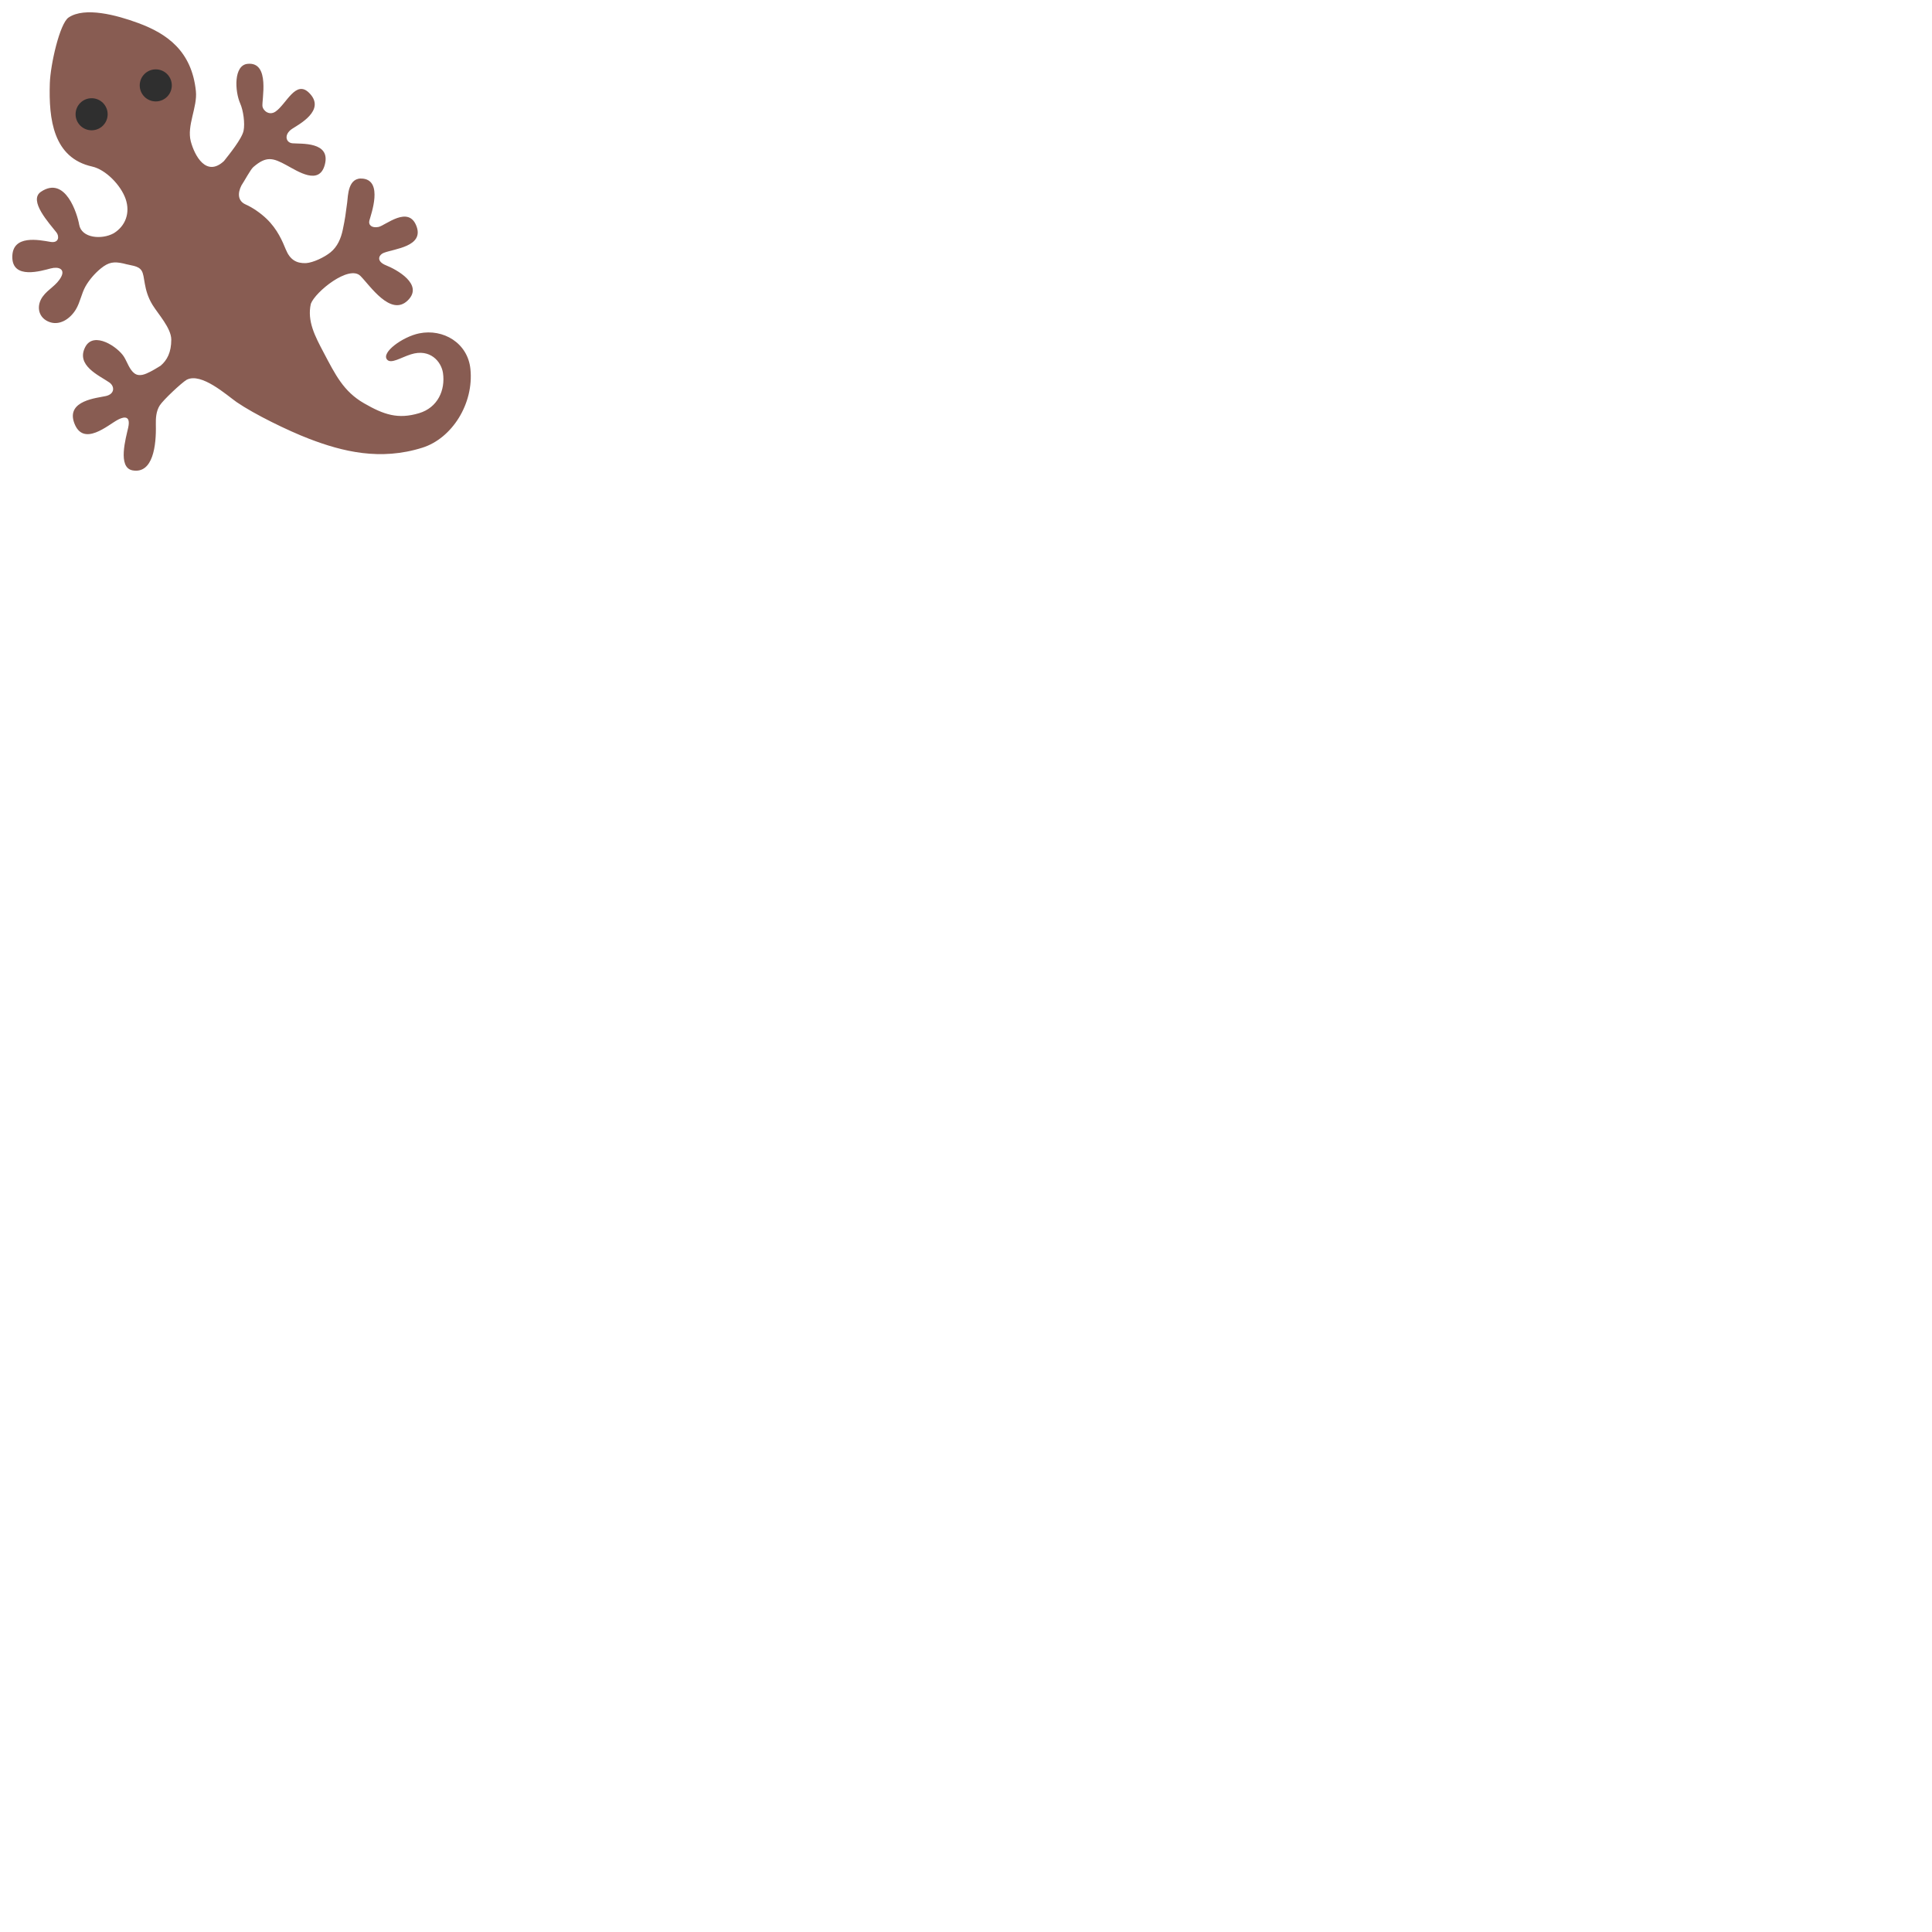 <svg xmlns="http://www.w3.org/2000/svg" version="1.1" viewBox="0 0 512 512" fill="currentColor"><path fill="#885c52" d="M49.5 100.62c-1.41.83-6.26 5.39-7.17 6.83c-.96 1.51-1.07 3.37-1.03 5.11c.14 5.47-.74 13.02-6.13 12.1c-4.11-.7-1.8-8.63-1.2-11.32c.87-3.94-2-2.49-2.76-2.09c-2.54 1.32-9.15 7.34-11.54.84c-2.2-6 6.13-6.61 8.41-7.14c2.4-.56 2.32-2.61.89-3.6c-2.73-1.88-8.97-4.52-6.35-9.44c2.25-4.22 8.64.02 10.27 2.69c.83 1.36 1.44 3.39 2.75 4.35c1.3.95 2.88.22 4.16-.43c.95-.48 1.85-1.05 2.76-1.6c1.73-1.47 2.83-3.55 2.83-6.92c0-3.04-3.53-6.83-5-9.25c-2.5-4.12-1.87-7.53-2.89-9.06c-.89-1.34-2.8-1.29-4.77-1.86c-2.51-.56-3.9-.4-6 1.3c-1.55 1.26-3.07 3-4.07 4.76c-1.08 1.92-1.4 4.18-2.54 6.09c-1.54 2.56-4.48 4.56-7.42 3.19c-2.7-1.26-3.05-4.28-1.38-6.58c1.47-2.03 3.71-2.94 4.91-5.26c1.01-1.95-.58-2.77-2.8-2.19c-2.4.62-10.17 3.04-10.17-3.04c0-5.99 7.07-4.52 10.11-4c2.28.39 2.36-1.5 1.61-2.47c-1.86-2.4-7.56-8.5-4.13-10.81c6.54-4.4 9.66 6 10.13 8.72c.62 3.57 5.94 4.04 9.15 2.28c3.15-1.94 4.41-5.42 3.17-9.07c-1.3-3.75-5.34-7.82-8.87-8.61c-10.32-2.29-11.54-12.52-11.23-22.06c.17-5.09 2.65-15.88 4.97-17.44c4.31-2.91 12.77-.63 18.39 1.44c7.68 2.82 14.25 7.42 15.35 18.07c.44 4.26-2.46 9.13-1.35 13.32c1.02 3.82 4.11 9.55 8.79 5.21c1.31-1.67 4.76-5.88 5.2-8.05c.4-1.99-.09-5.39-.88-7.17c-1.48-3.34-1.76-10.15 1.91-10.54c6.16-.66 3.7 9.8 3.98 11.32c.21 1.1 1.81 2.5 3.51 1.29c2.85-2.02 5.31-8.44 8.84-4.93c4.7 4.66-3.03 8.53-4.56 9.58c-2.17 1.49-1.61 3.62.13 3.79c2.26.21 10.28-.53 8.58 5.73c-1.49 5.48-7.09 1.72-10.15.07c-3.53-1.91-5.29-2.53-8.79.51c-.73.63-2.41 3.78-3.14 4.86c-1.03 2.01-1.01 4.11 1.13 5.05c1.86.82 3.96 2.29 5.5 3.76c2.91 2.77 4.27 6.06 5.12 8.14c1.12 2.75 2.82 3.73 5.36 3.64c1.97-.15 4.86-1.55 6.48-2.85c1.87-1.51 2.79-3.72 3.27-6.01c.63-2.99.76-4.15 1.16-7.18c.24-1.81.17-6.85 4.22-6.35c5.29.64 2.15 9.33 1.67 11.09c-.32 1.15.56 2.05 2.38 1.72c1.79-.32 8.1-5.99 10.16-.04c1.79 5.2-5.83 5.81-8.64 6.86c-1.52.57-2.15 2.29.55 3.36c2.63 1.04 10.06 5.03 5.72 9.28c-4.53 4.43-10.07-4.02-12.55-6.49c-3.02-3.01-11.95 4.19-13.14 7.39c-1.03 4.6 1.15 8.65 3.38 12.88c3.13 5.93 5.29 10.36 10.72 13.48c5.26 3.03 8.98 4.29 14.57 2.63c4.97-1.48 7.01-6.12 6.35-10.66c-.43-2.96-3.37-6.58-8.53-4.93c-2.66.85-5.23 2.58-6.27 1.4c-1.67-1.89 4.13-6.08 8.5-6.97c6.38-1.3 12.86 2.54 13.57 9.43c.95 9.21-4.89 18.39-12.71 20.86c-11.17 3.53-21.2 1.04-30.06-2.36c-5.57-2.14-14.47-6.48-19.18-9.71c-2.64-1.85-9.32-7.91-13.21-5.94"/><circle cx="24.28" cy="30.28" r="4.25" fill="#2f2f2f"/><circle cx="41.28" cy="22.63" r="4.25" fill="#2f2f2f"/></svg>